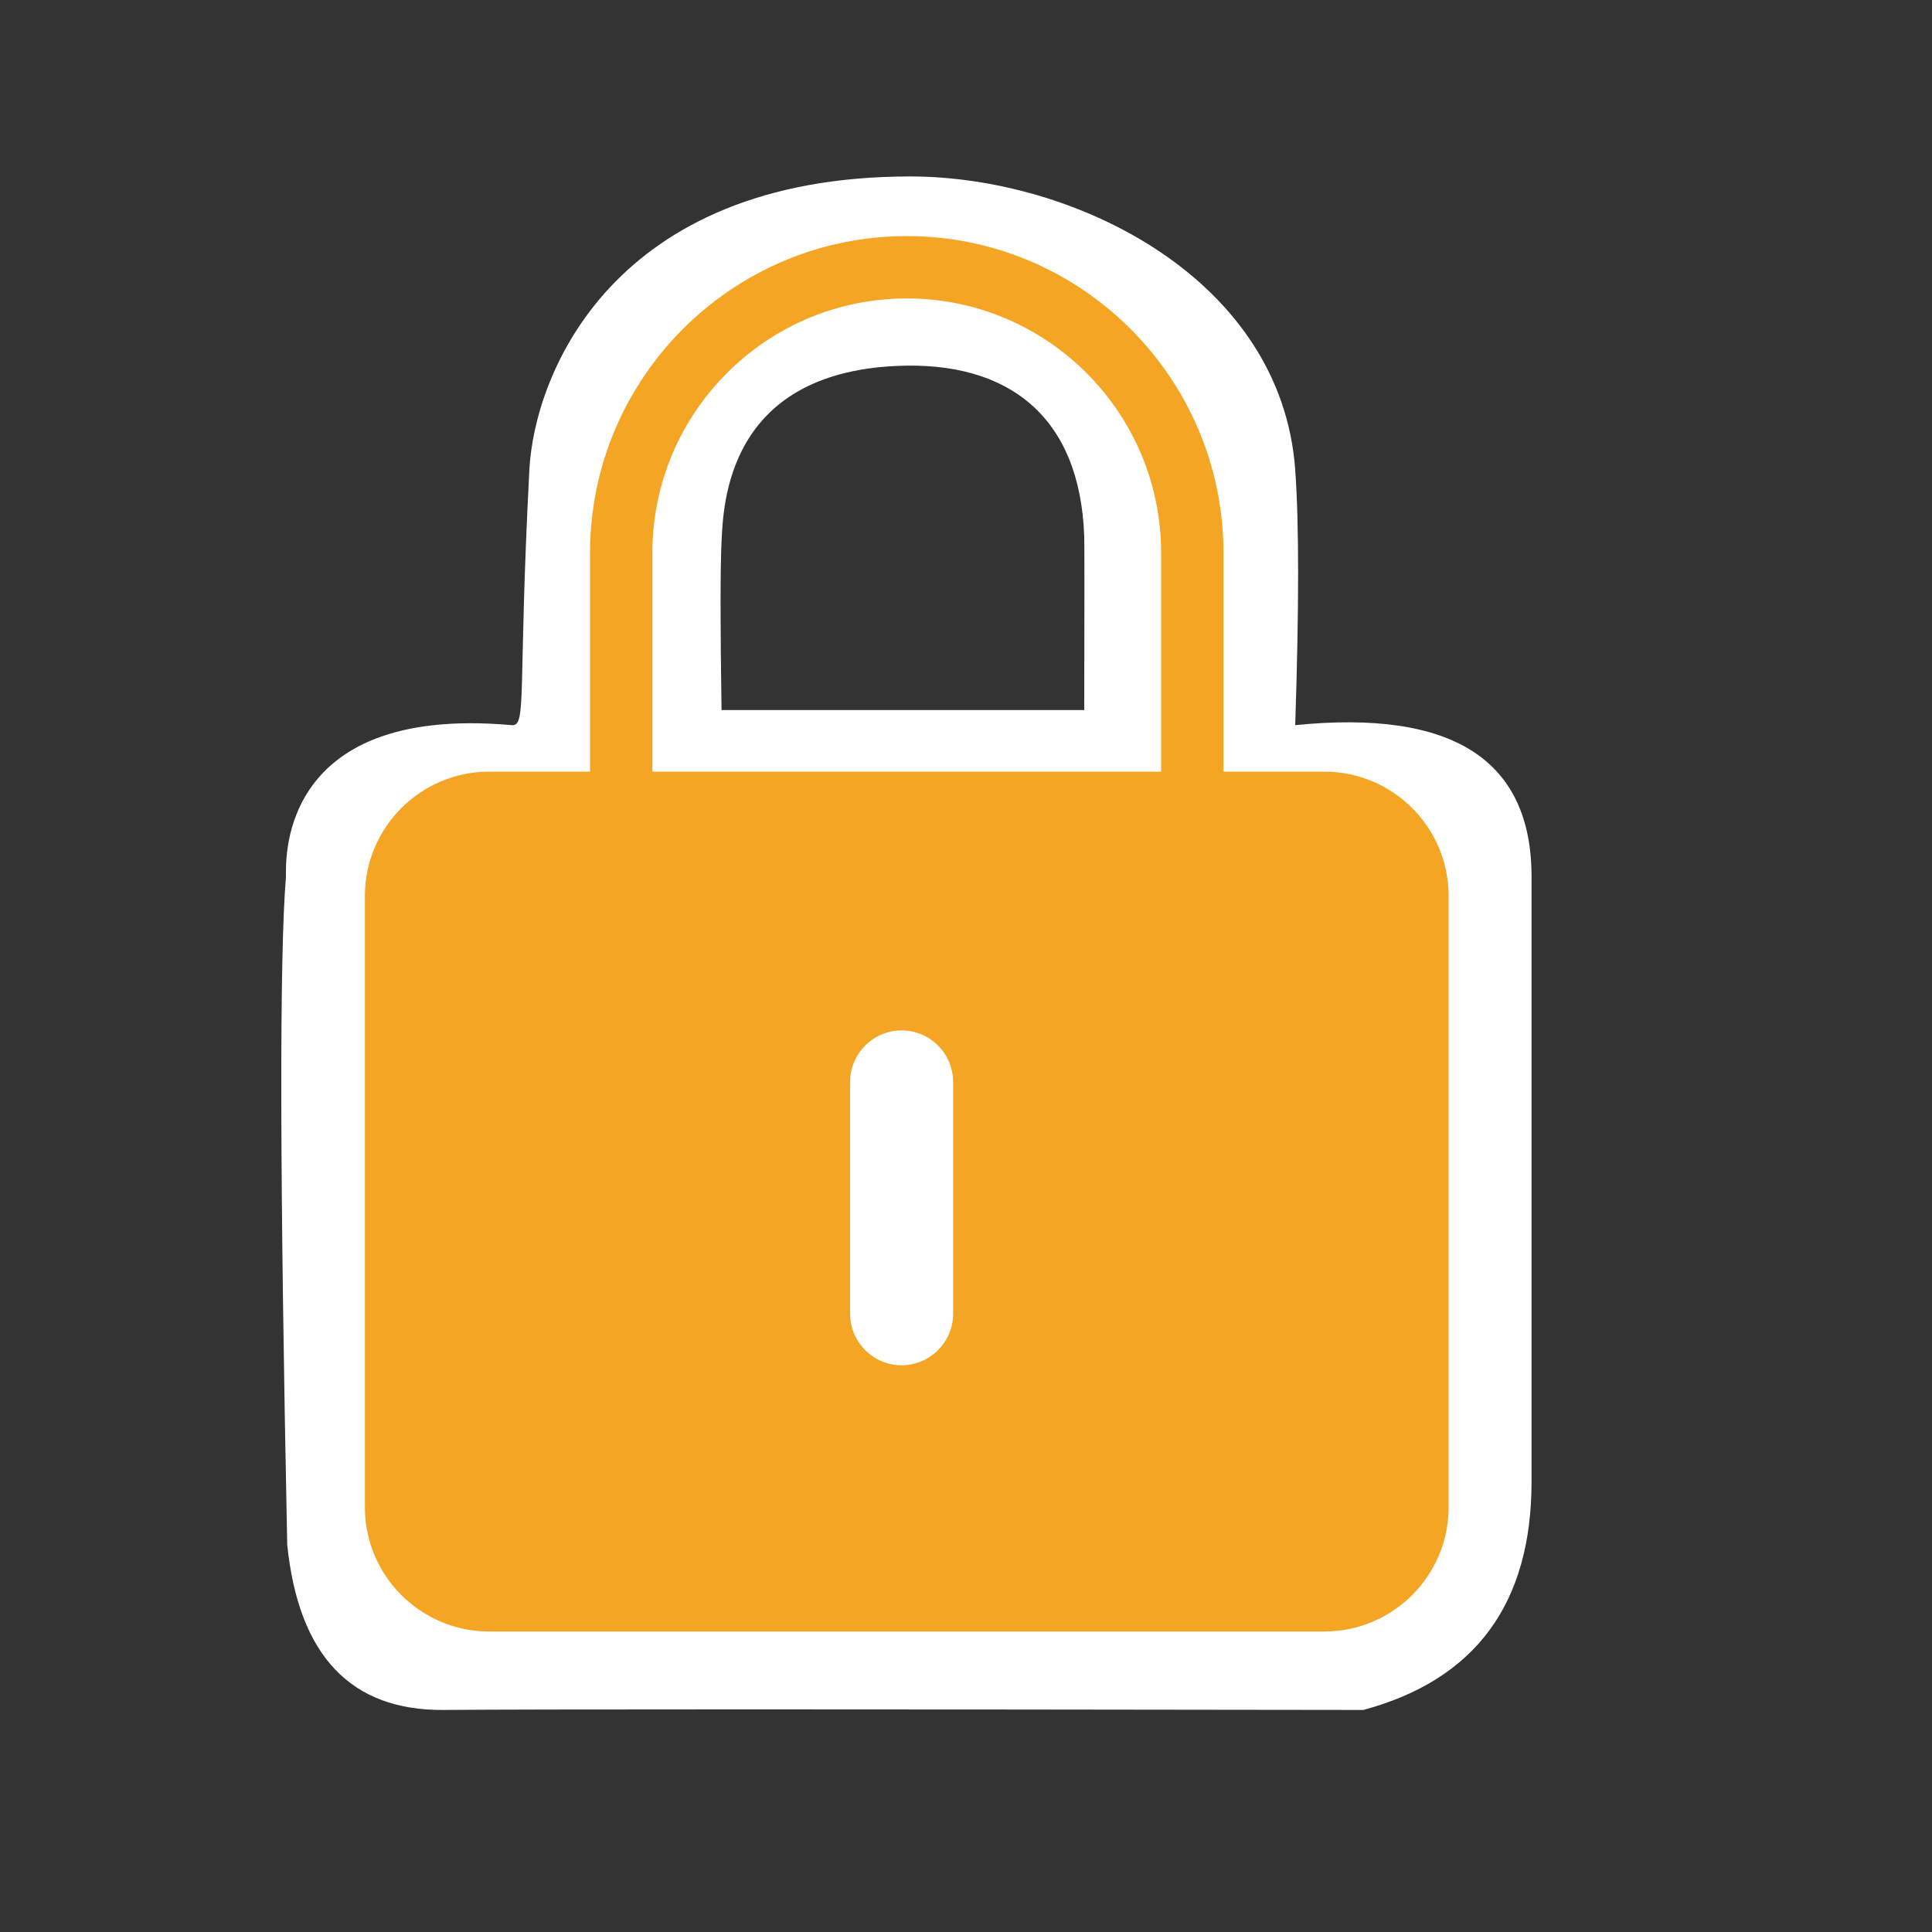 <?xml version="1.0" encoding="UTF-8"?>
<svg width="15px" height="15px" viewBox="0 0 15 15" version="1.1" xmlns="http://www.w3.org/2000/svg" xmlns:xlink="http://www.w3.org/1999/xlink">
    <rect x="0" y="0" width="15" height="15" fill="#333333" stroke="none"/>
    <!-- Generator: Sketch 46.1 (44463) - http://www.bohemiancoding.com/sketch -->
    <title>pin_privado</title>
    <desc>Created with Sketch.</desc>
    <defs></defs>
    <g id="Symbols" stroke="none" stroke-width="1" fill="none" fill-rule="evenodd">
        <g id="pin_privado">
            <g id="Group-3">
                <g id="locked-copy-13" transform="translate(2, 1)">
                    <g id="lock">
                        <g id="Group-12" fill="#FFFFFF">
                            <path  d="M0.23,10.994 C0.172,8.151 0.169,6.422 0.22,5.808 C0.225,5.75 0.11,4.464 1.973,4.63 C2.093,4.641 2.02,4.377 2.11,2.647 C2.149,1.902 2.759,0.37 5.066,0.37 C6.349,0.37 7.949,1.164 8.056,2.647 C8.086,3.058 8.086,3.719 8.056,4.63 C9.279,4.507 9.891,4.899 9.891,5.808 C9.891,7.184 9.891,9.915 9.891,10.502 C9.891,11.45 9.456,12.041 8.585,12.276 C4.546,12.27 2.166,12.27 1.445,12.276 C0.724,12.282 0.319,11.855 0.23,10.994 Z M3.602,4.513 L6.418,4.513 C6.42,3.693 6.42,3.245 6.418,3.168 C6.387,2.23 5.826,1.802 4.964,1.841 C3.644,1.899 3.616,2.917 3.602,3.207 C3.592,3.414 3.592,3.849 3.602,4.513 Z" id="Path-4"></path>
                        </g>
                        <path class="fill" d="M8.282,4.991 L7.499,4.991 L7.499,3.293 C7.499,1.937 6.396,0.833 5.04,0.833 C3.684,0.833 2.581,1.937 2.581,3.293 L2.581,4.991 L1.798,4.991 C1.266,4.991 0.833,5.424 0.833,5.956 L0.833,10.702 C0.833,11.234 1.266,11.667 1.798,11.667 L8.282,11.667 C8.814,11.667 9.247,11.234 9.247,10.702 L9.247,5.955 C9.247,5.424 8.814,4.991 8.282,4.991 Z M3.065,3.293 C3.065,2.203 3.951,1.317 5.04,1.317 C6.129,1.317 7.015,2.203 7.015,3.293 L7.015,4.991 L3.065,4.991 L3.065,3.293 Z" id="Shape-Copy-4" fill="#F5A524" fill-rule="nonzero"></path>
                        <path d="M5,9.6 C5.22,9.6 5.4,9.42 5.4,9.2 L5.4,7.4 C5.4,7.18 5.22,7 5,7 C4.78,7 4.6,7.18 4.6,7.4 L4.6,9.2 C4.6,9.42 4.78,9.6 5,9.6 Z" id="Shape" fill="#FFFFFF" fill-rule="nonzero"></path>
                    </g>
                </g>
            </g>
        </g>
    </g>
</svg>
